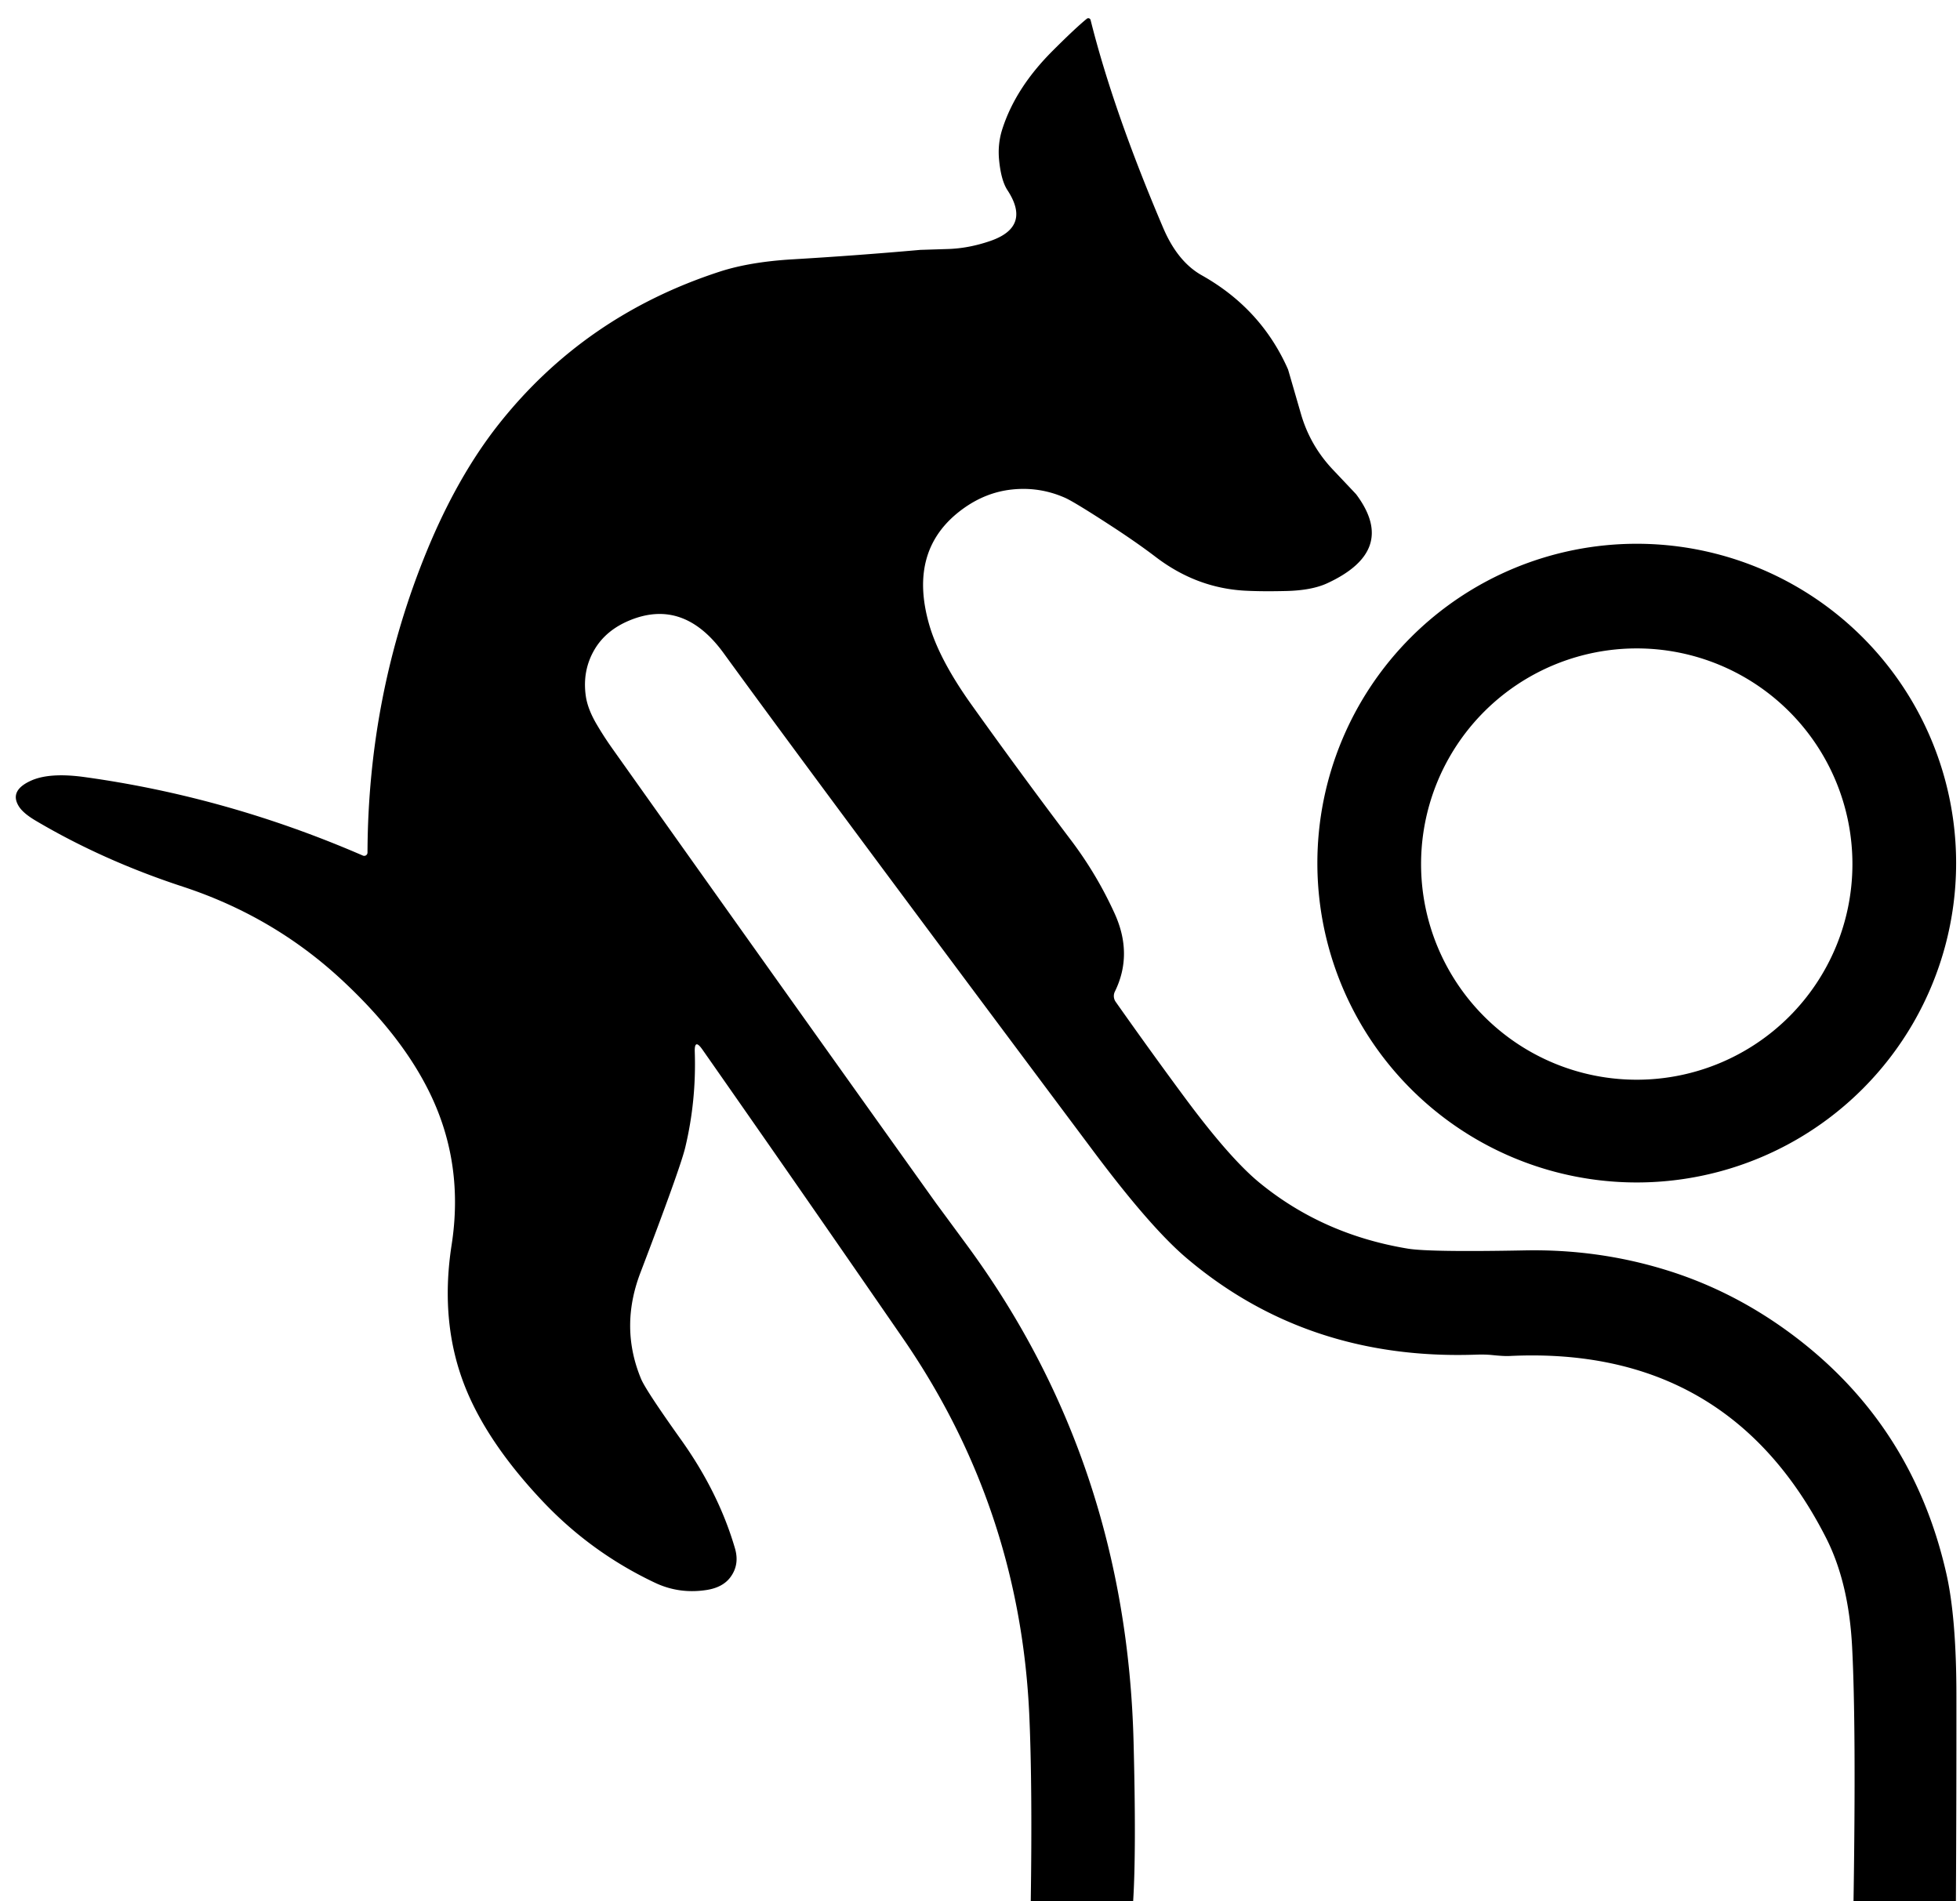<?xml version="1.0" encoding="UTF-8" standalone="no"?>
<!DOCTYPE svg PUBLIC "-//W3C//DTD SVG 1.1//EN" "http://www.w3.org/Graphics/SVG/1.1/DTD/svg11.dtd">
<svg xmlns="http://www.w3.org/2000/svg" version="1.1" viewBox="0 0 268 260">
<g stroke-width="2.00" fill="none" stroke-linecap="butt">
</g>
<path fill="#000000" d="
  M 267.44 260.00
  L 253.44 260.00
  Q 253.81 236.11 253.25 225.25
  Q 252.80 216.43 249.69 210.31
  Q 236.30 183.98 206.42 185.43
  Q 205.68 185.47 204.10 185.31
  Q 203.10 185.20 201.75 185.25
  Q 178.72 186.03 162.23 172.03
  Q 157.30 167.85 149.48 157.39
  Q 111.32 106.36 98.94 89.31
  Q 93.48 81.80 86.11 84.83
  Q 82.90 86.15 81.33 88.76
  Q 79.58 91.69 80.11 95.25
  Q 80.37 96.95 81.52 98.94
  Q 82.53 100.67 83.69 102.31
  Q 105.81 133.48 128.02 164.58
  Q 128.07 164.64 132.19 170.24
  Q 154.03 199.90 155.00 238.25
  Q 155.38 253.09 154.94 260.00
  L 140.94 260.00
  Q 141.17 244.46 140.75 234.75
  Q 139.52 206.32 123.46 183.01
  Q 109.55 162.83 96.04 143.52
  Q 94.93 141.94 95.00 143.87
  Q 95.22 150.56 93.69 156.94
  Q 93.00 159.80 87.56 174.06
  Q 84.72 181.51 87.66 188.57
  Q 88.32 190.14 93.13 196.89
  Q 98.27 204.10 100.50 211.75
  Q 101.15 213.99 99.85 215.71
  Q 98.82 217.07 96.67 217.42
  Q 92.90 218.02 89.56 216.44
  Q 80.85 212.32 74.25 205.35
  Q 66.84 197.52 63.75 190.03
  Q 60.07 181.09 61.75 170.25
  Q 63.46 159.26 58.87 149.68
  Q 55.04 141.69 46.68 133.95
  Q 37.36 125.31 25.00 121.25
  Q 14.09 117.67 4.92 112.25
  Q 3.15 111.21 2.56 110.24
  Q 1.25 108.10 4.25 106.75
  Q 6.79 105.61 11.53 106.26
  Q 31.09 108.96 49.62 117.00
  A 0.45 0.45 11.7 0 0 50.25 116.59
  Q 50.33 94.93 58.35 75.38
  Q 62.54 65.18 68.17 58.04
  Q 79.92 43.16 98.43 37.14
  Q 102.50 35.82 108.27 35.47
  Q 117.07 34.95 125.85 34.17
  Q 125.92 34.17 129.66 34.05
  Q 132.49 33.96 135.44 32.94
  Q 141.03 31.00 137.75 26.00
  Q 136.88 24.67 136.61 21.87
  Q 136.40 19.70 137.04 17.69
  Q 138.84 12.03 143.94 6.94
  Q 147.05 3.83 148.61 2.56
  A 0.32 0.32 63.1 0 1 149.12 2.73
  Q 152.24 15.20 159.06 31.19
  Q 161.03 35.80 164.33 37.65
  Q 172.46 42.22 176.12 50.52
  Q 176.14 50.57 177.89 56.62
  Q 179.14 60.93 182.25 64.22
  Q 185.42 67.57 185.43 67.59
  Q 191.18 75.26 181.50 79.75
  Q 179.37 80.74 175.85 80.82
  Q 172.45 80.90 170.15 80.77
  Q 163.58 80.39 158.06 76.19
  Q 155.48 74.22 151.96 71.93
  Q 146.86 68.61 145.60 68.06
  Q 142.10 66.52 138.28 66.95
  Q 134.73 67.35 131.64 69.60
  Q 124.08 75.11 127.06 85.44
  Q 128.43 90.17 132.76 96.26
  Q 139.45 105.64 146.40 114.84
  Q 149.96 119.54 152.40 124.90
  Q 154.95 130.49 152.44 135.60
  A 1.38 1.38 40.2 0 0 152.56 137.01
  Q 157.33 143.78 161.82 149.85
  Q 168.11 158.37 172.21 161.73
  Q 180.87 168.83 192.50 170.75
  Q 195.46 171.24 208.50 170.99
  Q 218.38 170.80 227.57 173.60
  Q 236.61 176.34 244.51 182.10
  Q 261.41 194.43 266.12 215.13
  Q 267.51 221.19 267.51 231.98
  Q 267.52 245.99 267.44 260.00
  Z"
/>
<path fill="#000000" d="
  M 267.47 118.03
  A 43.67 43.67 0.0 0 1 223.80 161.70
  A 43.67 43.67 0.0 0 1 180.13 118.03
  A 43.67 43.67 0.0 0 1 223.80 74.36
  A 43.67 43.67 0.0 0 1 267.47 118.03
  Z
  M 253.29 118.16
  A 29.49 29.49 0.0 0 0 223.80 88.67
  A 29.49 29.49 0.0 0 0 194.31 118.16
  A 29.49 29.49 0.0 0 0 223.80 147.65
  A 29.49 29.49 0.0 0 0 253.29 118.16
  Z"
/>
</svg>
